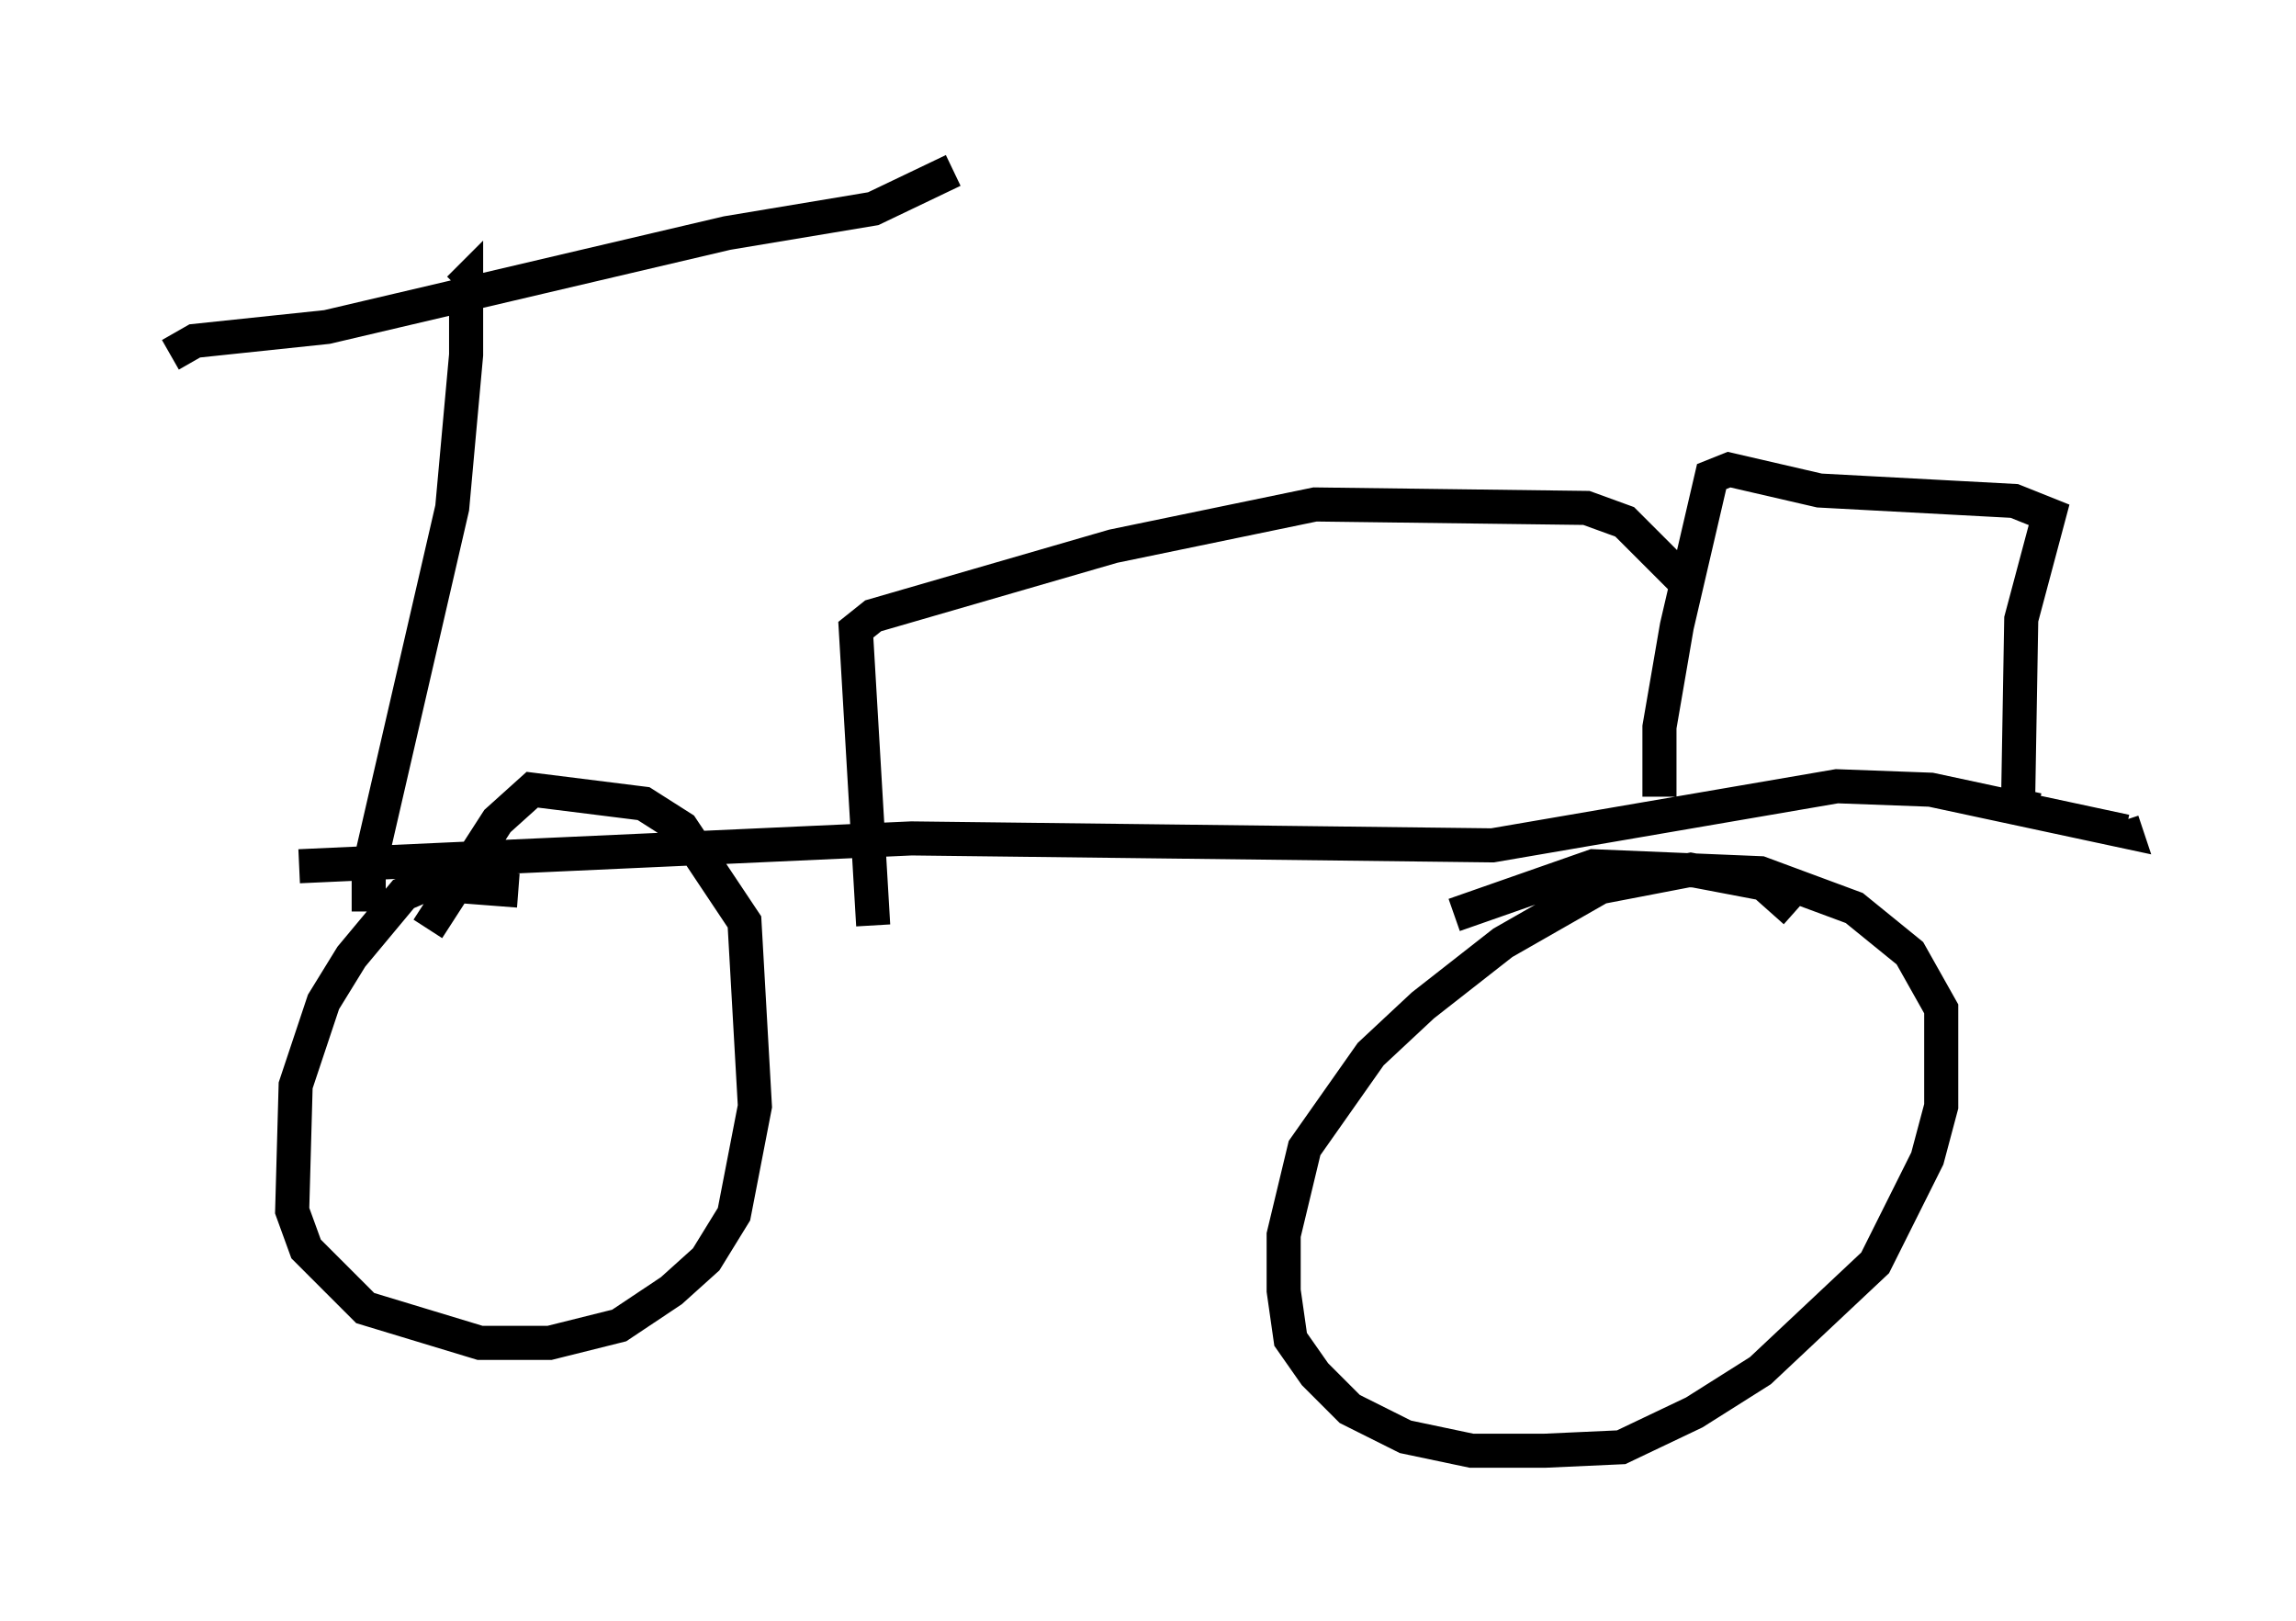 <?xml version="1.0" encoding="utf-8" ?>
<svg baseProfile="full" height="47.567" version="1.1" width="67.371" xmlns="http://www.w3.org/2000/svg" xmlns:ev="http://www.w3.org/2001/xml-events" xmlns:xlink="http://www.w3.org/1999/xlink"><defs /><rect fill="white" height="47.567" width="67.371" x="0" y="0" /><path d="M15.719, 26.54 m-0.51, -0.408 l-2.654, -0.204 -0.715, 0.306 l-1.531, 1.838 -0.817, 1.327 l-0.817, 2.45 -0.102, 3.675 l0.408, 1.123 1.735, 1.735 l3.369, 1.021 2.042, 0.0 l2.042, -0.51 1.531, -1.021 l1.021, -0.919 0.817, -1.327 l0.613, -3.165 -0.306, -5.41 l-1.838, -2.756 -1.123, -0.715 l-3.267, -0.408 -1.021, 0.919 l-2.042, 3.165 m40.119, -0.51 l-0.919, -0.817 -2.144, -0.408 l-2.654, 0.51 -2.858, 1.633 l-2.348, 1.838 -1.531, 1.429 l-1.94, 2.756 -0.613, 2.552 l0.0, 1.633 0.204, 1.429 l0.715, 1.021 1.021, 1.021 l1.633, 0.817 1.94, 0.408 l2.144, 0.0 2.246, -0.102 l2.144, -1.021 1.94, -1.225 l3.369, -3.165 1.531, -3.063 l0.408, -1.531 0.0, -2.858 l-0.919, -1.633 -1.633, -1.327 l-2.756, -1.021 -4.9, -0.204 l-4.083, 1.429 m-33.892, -1.429 l17.967, -0.817 17.048, 0.204 l10.106, -1.735 2.756, 0.102 l5.717, 1.225 -0.102, -0.306 m-13.577, -0.715 l0.0, -2.042 0.51, -2.96 l1.021, -4.39 0.51, -0.204 l2.654, 0.613 5.717, 0.306 l1.021, 0.408 -0.817, 3.063 l-0.102, 5.921 0.204, -0.919 m-48.592, 3.573 l0.0, -1.225 2.45, -10.617 l0.408, -4.492 0.0, -2.144 l-0.204, 0.204 m-8.473, 1.94 l0.715, -0.408 3.879, -0.408 l11.74, -2.756 4.288, -0.715 l2.348, -1.123 m21.438, 12.046 l-1.735, -1.735 -1.123, -0.408 l-7.963, -0.102 -5.921, 1.225 l-7.044, 2.042 -0.51, 0.408 l0.51, 8.677 " fill="none" stroke="black" stroke-width="1" /></svg>